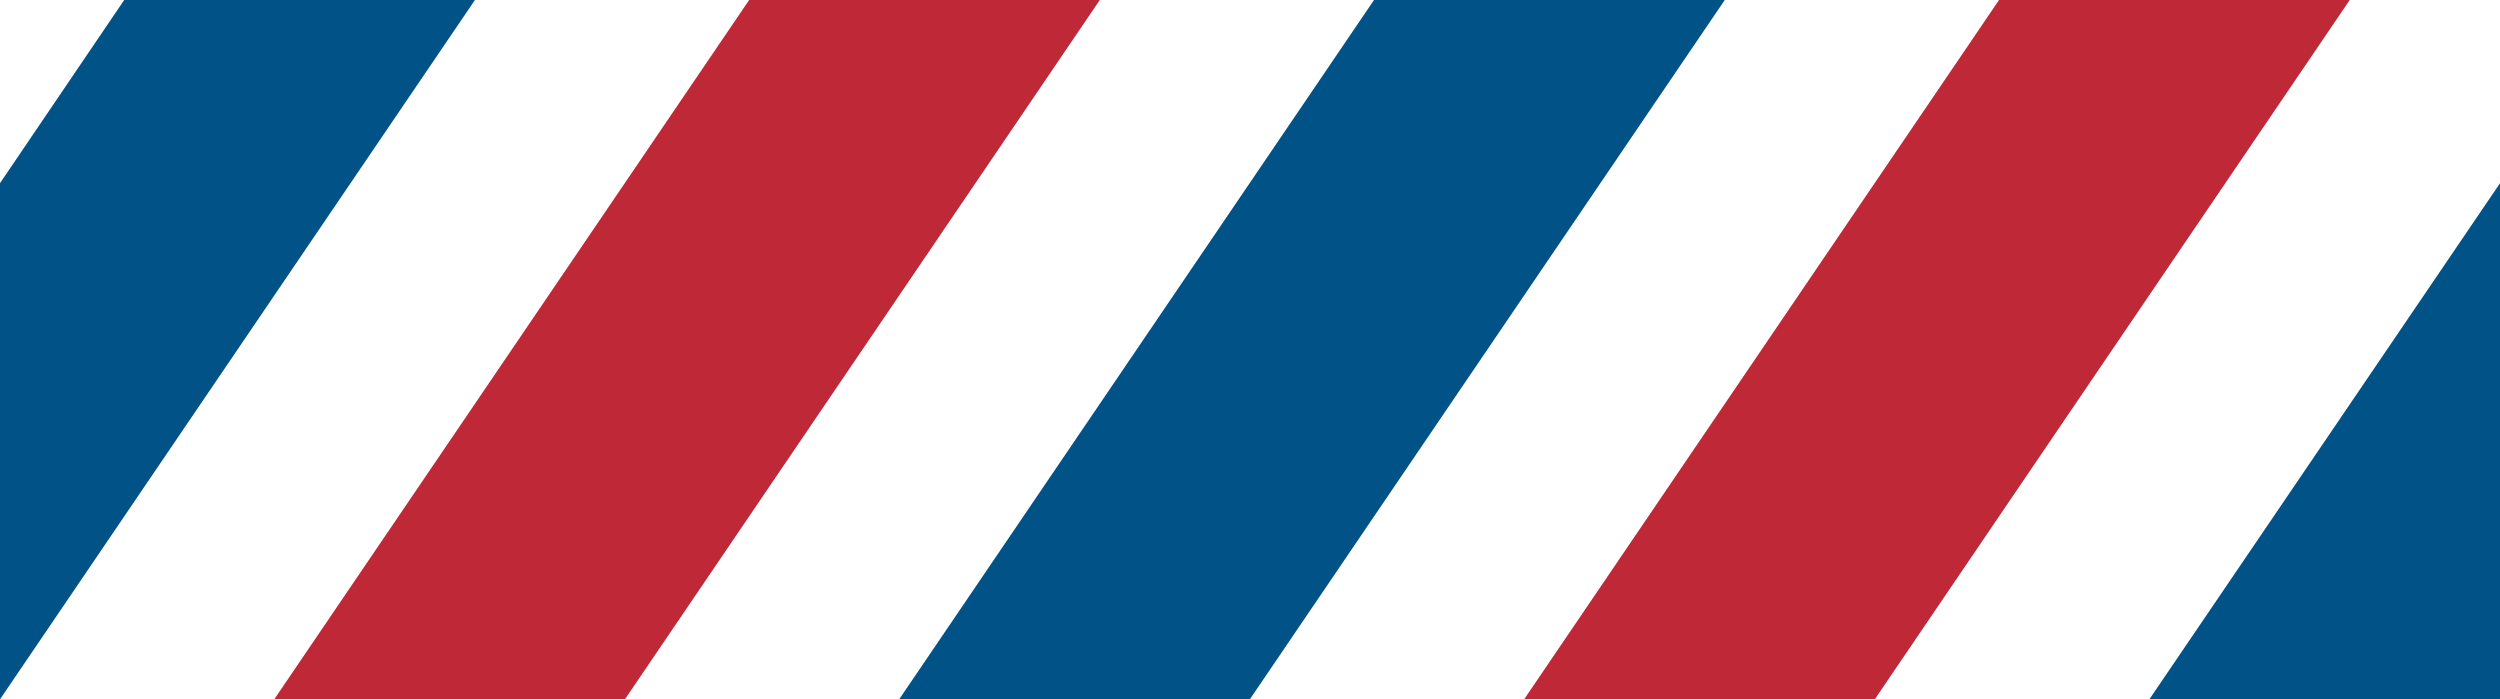 <svg width="152.26mm" height="42.591mm" version="1.1" viewBox="0 0 152.26 42.591" xmlns="http://www.w3.org/2000/svg">
 <g transform="translate(-38.807 -30.865)">
  <rect x="38.807" y="30.865" width="152.26" height="42.591" fill="#fff"/>
  <g>
   <path d="m135.34 30.865-96.531 42.591h55.735c46.829-29.594 144.04-42.591 40.796-42.591" fill="#fff"/>
   <path d="m152.99 73.456 28.926-42.591h-21.36l-28.924 42.591h21.358" fill="#bf2837"/>
   <path d="m122.49 30.865-28.921 42.591h21.358l28.925-42.591h-21.361" fill="#015286"/>
   <path d="m84.433 30.865-28.924 42.591h21.358l28.924-42.591h-21.358" fill="#bf2837"/>
   <path d="m46.372 30.865-7.565 11.156v31.435l28.926-42.591h-21.361" fill="#015286"/>
   <path d="m191.07 42.021-21.358 31.435h21.358v-31.435" fill="#015286"/>
  </g>
 </g>
</svg>
